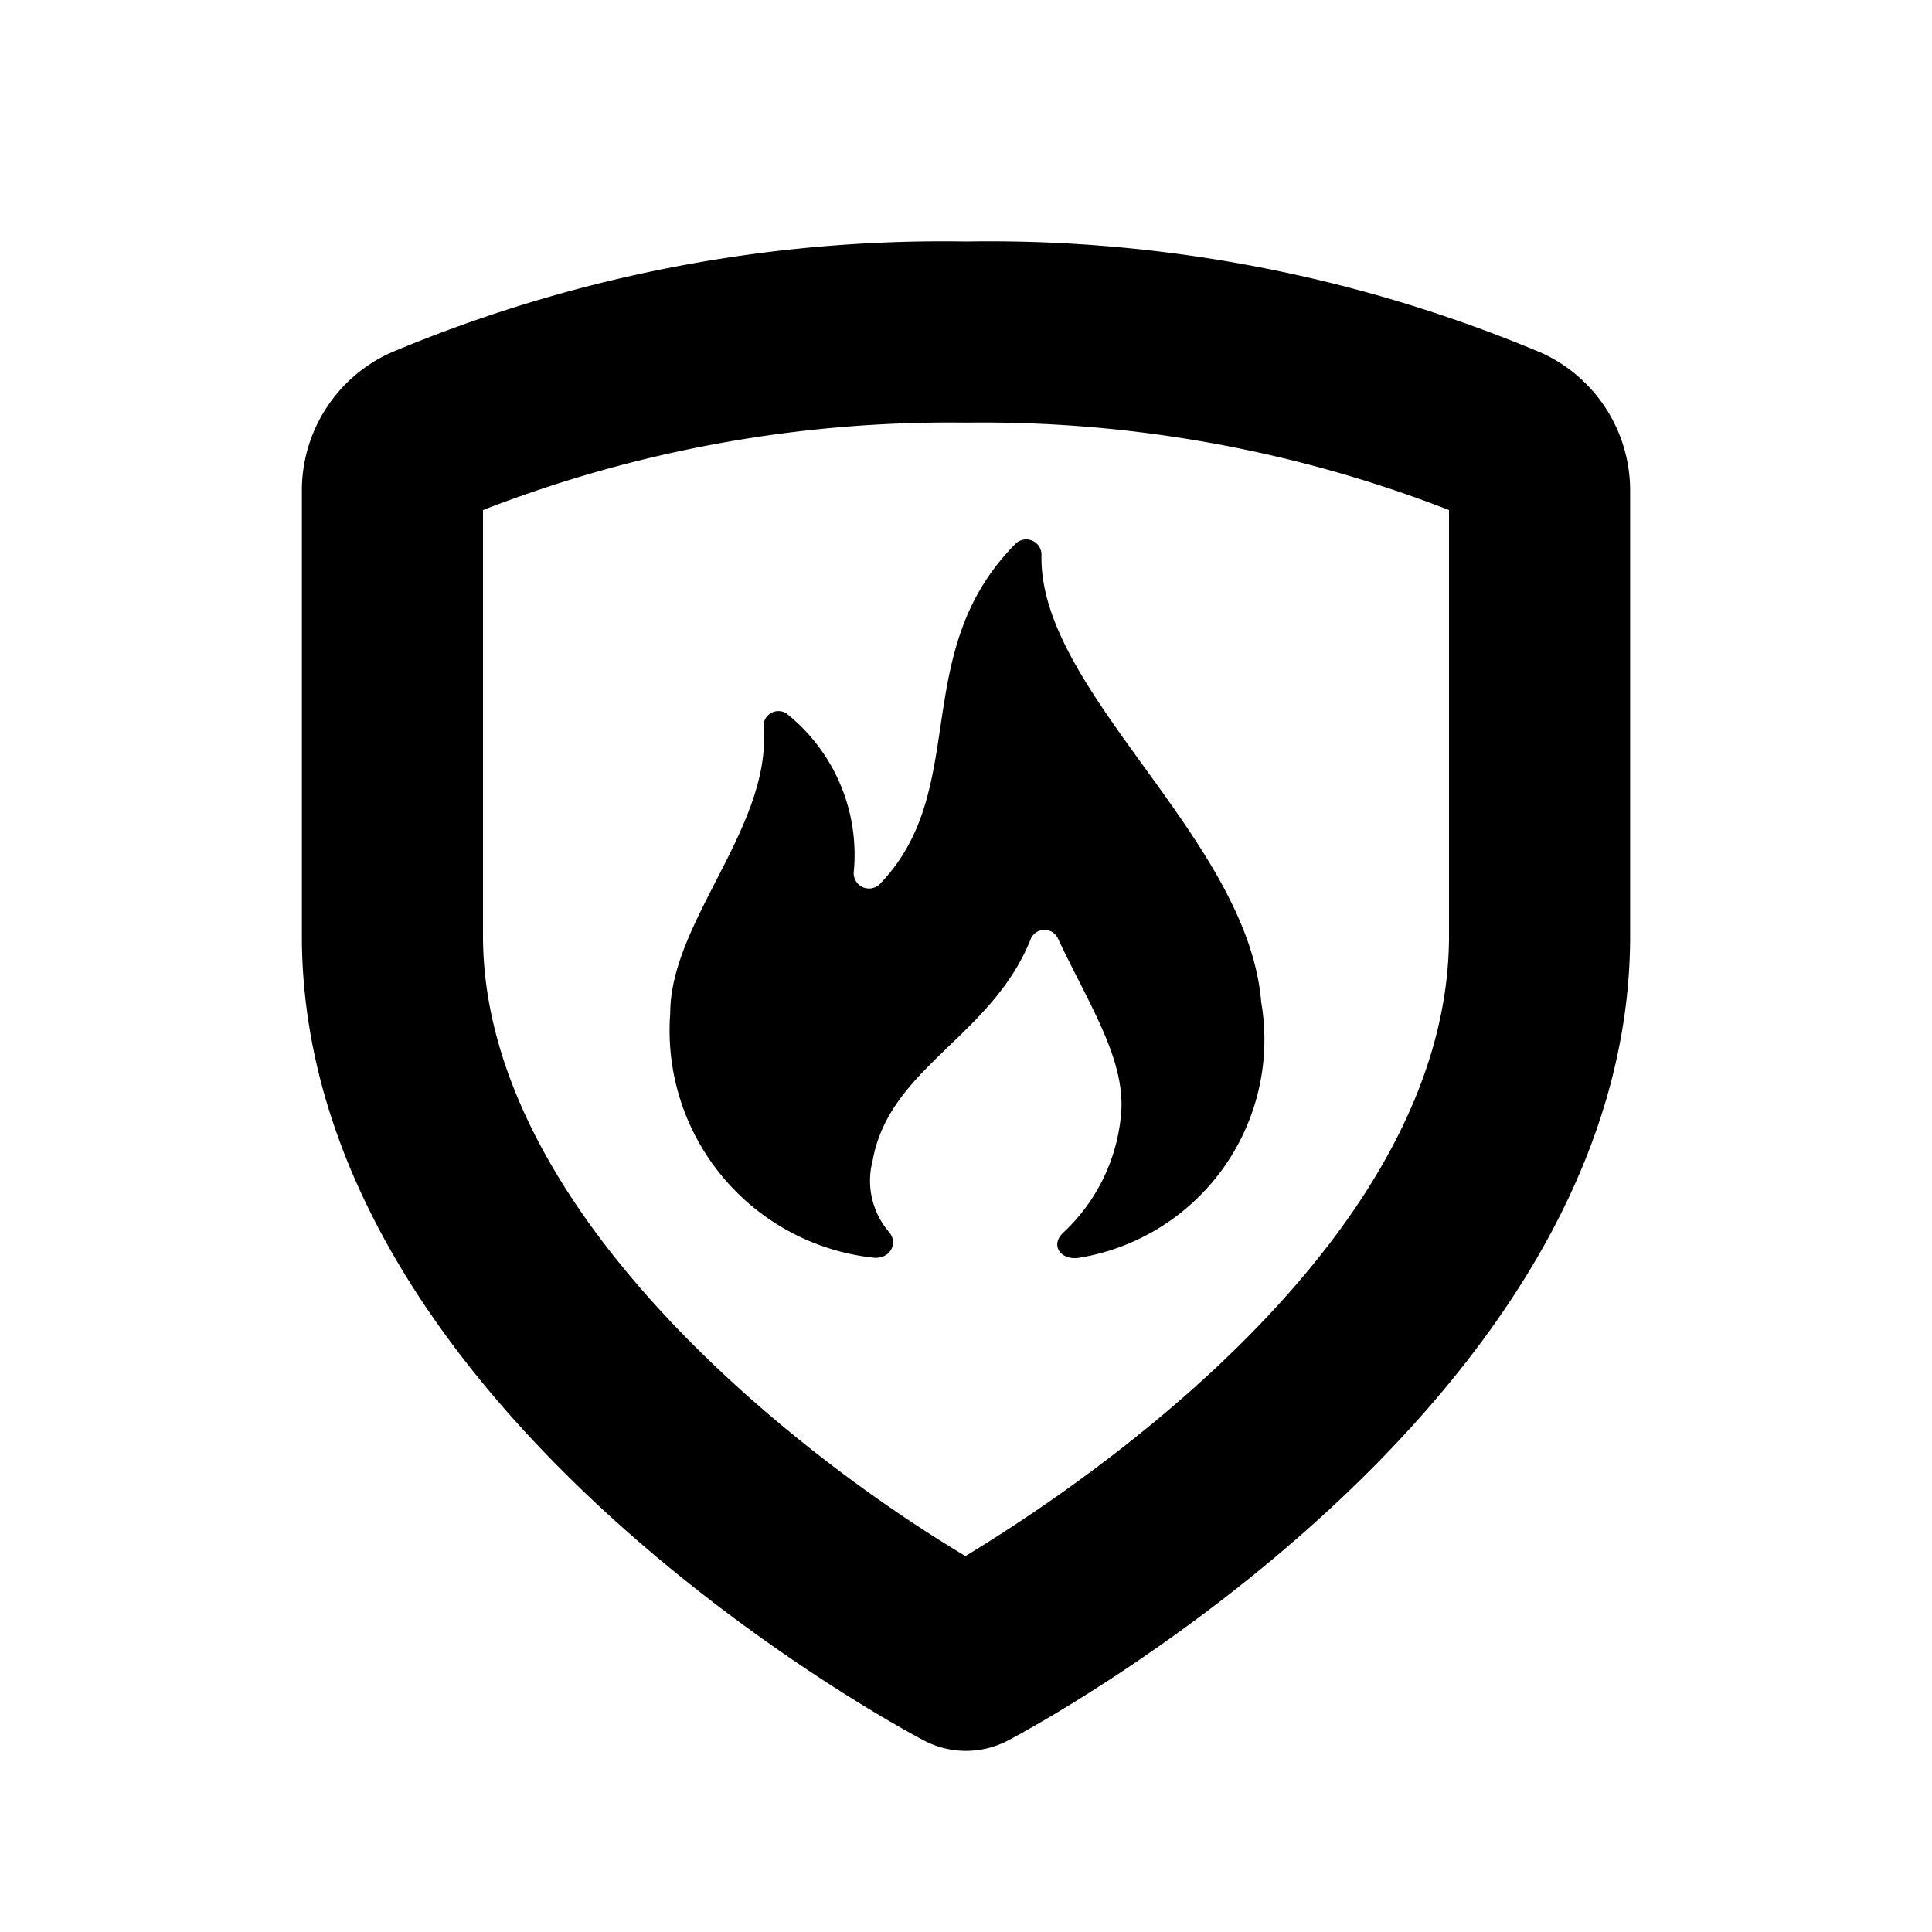 <svg id="glyphicons-basic" xmlns="http://www.w3.org/2000/svg" viewBox="0 0 32 32">
  <path id="firefighters" d="M14.579,14.636c1.51-1.571.454-3.828,2.241-5.629a.253.253,0,0,1,.43.194c-.041,2.268,3.416,4.676,3.64,7.4a3.661,3.661,0,0,1-3.007,4.23c-.3.056-.499-.195-.276-.411a3.04,3.04,0,0,0,.956-1.91c.11-.92-.512-1.843-1.041-2.967a.246.246,0,0,0-.453.018c-.649,1.616-2.34,2.119-2.616,3.664a1.305,1.305,0,0,0,.269,1.178c.167.189.018.472-.283.425a3.786,3.786,0,0,1-3.338-4.045c0-1.522,1.685-3.092,1.546-4.744a.246.246,0,0,1,.379-.222,2.99,2.99,0,0,1,1.117,2.603A.254.254,0,0,0,14.579,14.636ZM27,8.121V15.5c0,7.815-9.881,13.106-10.302,13.327a1.497,1.497,0,0,1-1.396,0C14.881,28.606,5,23.315,5,15.5V8.121a2.505,2.505,0,0,1,1.454-2.271A23.567,23.567,0,0,1,16,4a23.567,23.567,0,0,1,9.546,1.851A2.505,2.505,0,0,1,27,8.121Zm-3,.327A21.336,21.336,0,0,0,16,7,21.336,21.336,0,0,0,8,8.448V15.5c0,4.567,5.24,8.634,7.991,10.273C18.051,24.526,24,20.489,24,15.5Z"/>
</svg>
